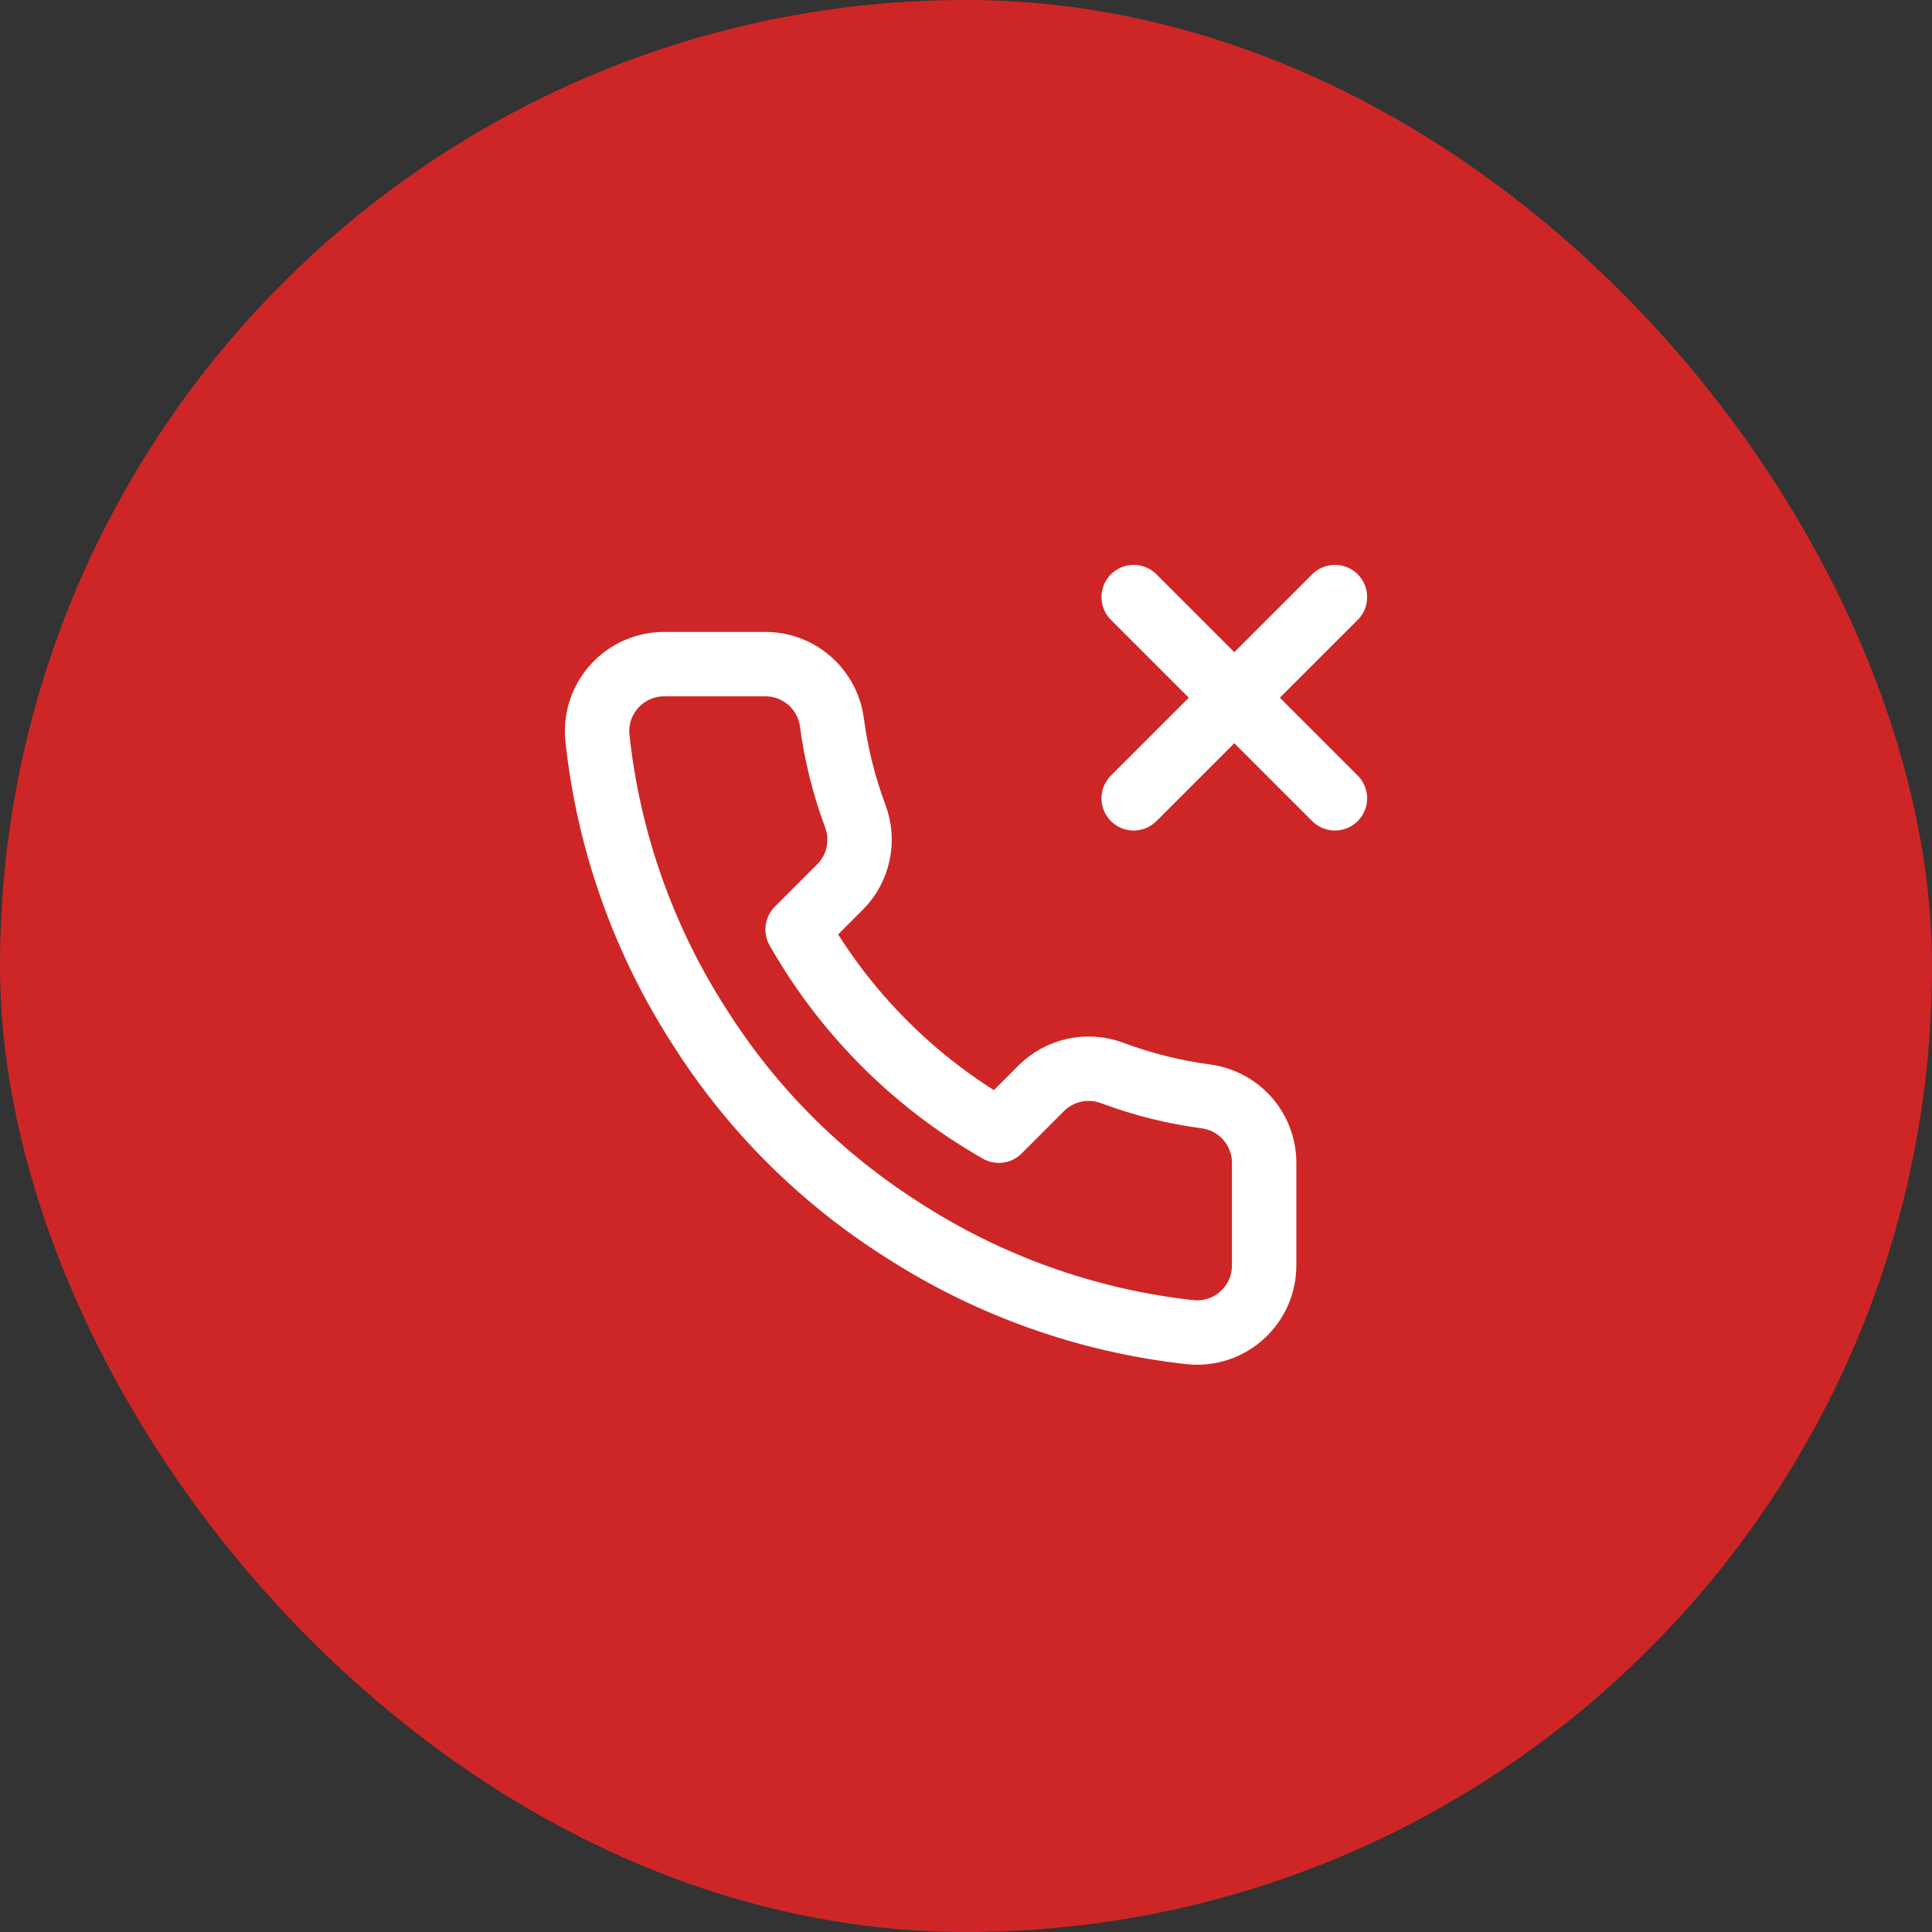 <svg width="48" height="48" viewBox="0 0 48 48" fill="none" xmlns="http://www.w3.org/2000/svg">
<rect x="0" y="0" width="48" height="48" fill="#333333" stroke="none"/>
<rect width="48" height="48" rx="24" fill="#CE2626"/>
<g clip-path="url(#clip0_167_1867)">
<path d="M33.166 14.834L28.166 19.834" stroke="white" stroke-width="1.6" stroke-linecap="round" stroke-linejoin="round"/>
<path d="M28.166 14.834L33.166 19.834" stroke="white" stroke-width="1.6" stroke-linecap="round" stroke-linejoin="round"/>
<path d="M31.407 28.933V31.433C31.408 31.666 31.361 31.895 31.268 32.108C31.175 32.321 31.038 32.511 30.867 32.668C30.697 32.825 30.495 32.945 30.275 33.019C30.055 33.093 29.822 33.121 29.591 33.1C27.026 32.821 24.563 31.945 22.399 30.542C20.386 29.262 18.678 27.555 17.399 25.542C15.991 23.368 15.114 20.893 14.841 18.317C14.82 18.086 14.847 17.854 14.921 17.635C14.995 17.416 15.114 17.214 15.27 17.043C15.426 16.872 15.616 16.736 15.827 16.642C16.039 16.549 16.268 16.5 16.499 16.5H18.999C19.404 16.496 19.796 16.639 20.102 16.903C20.409 17.167 20.609 17.533 20.666 17.933C20.771 18.733 20.967 19.519 21.249 20.275C21.361 20.573 21.386 20.898 21.319 21.209C21.253 21.521 21.098 21.807 20.874 22.033L19.816 23.092C21.002 25.178 22.73 26.905 24.816 28.092L25.874 27.033C26.101 26.809 26.387 26.655 26.698 26.588C27.01 26.522 27.334 26.546 27.632 26.658C28.389 26.941 29.174 27.136 29.974 27.242C30.379 27.299 30.749 27.503 31.013 27.815C31.277 28.127 31.418 28.525 31.407 28.933Z" stroke="white" stroke-width="1.6" stroke-linecap="round" stroke-linejoin="round"/>
</g>
<defs>
<clipPath id="clip0_167_1867">
<rect width="20" height="20" fill="white" transform="translate(14 14)"/>
</clipPath>
</defs>
</svg>
